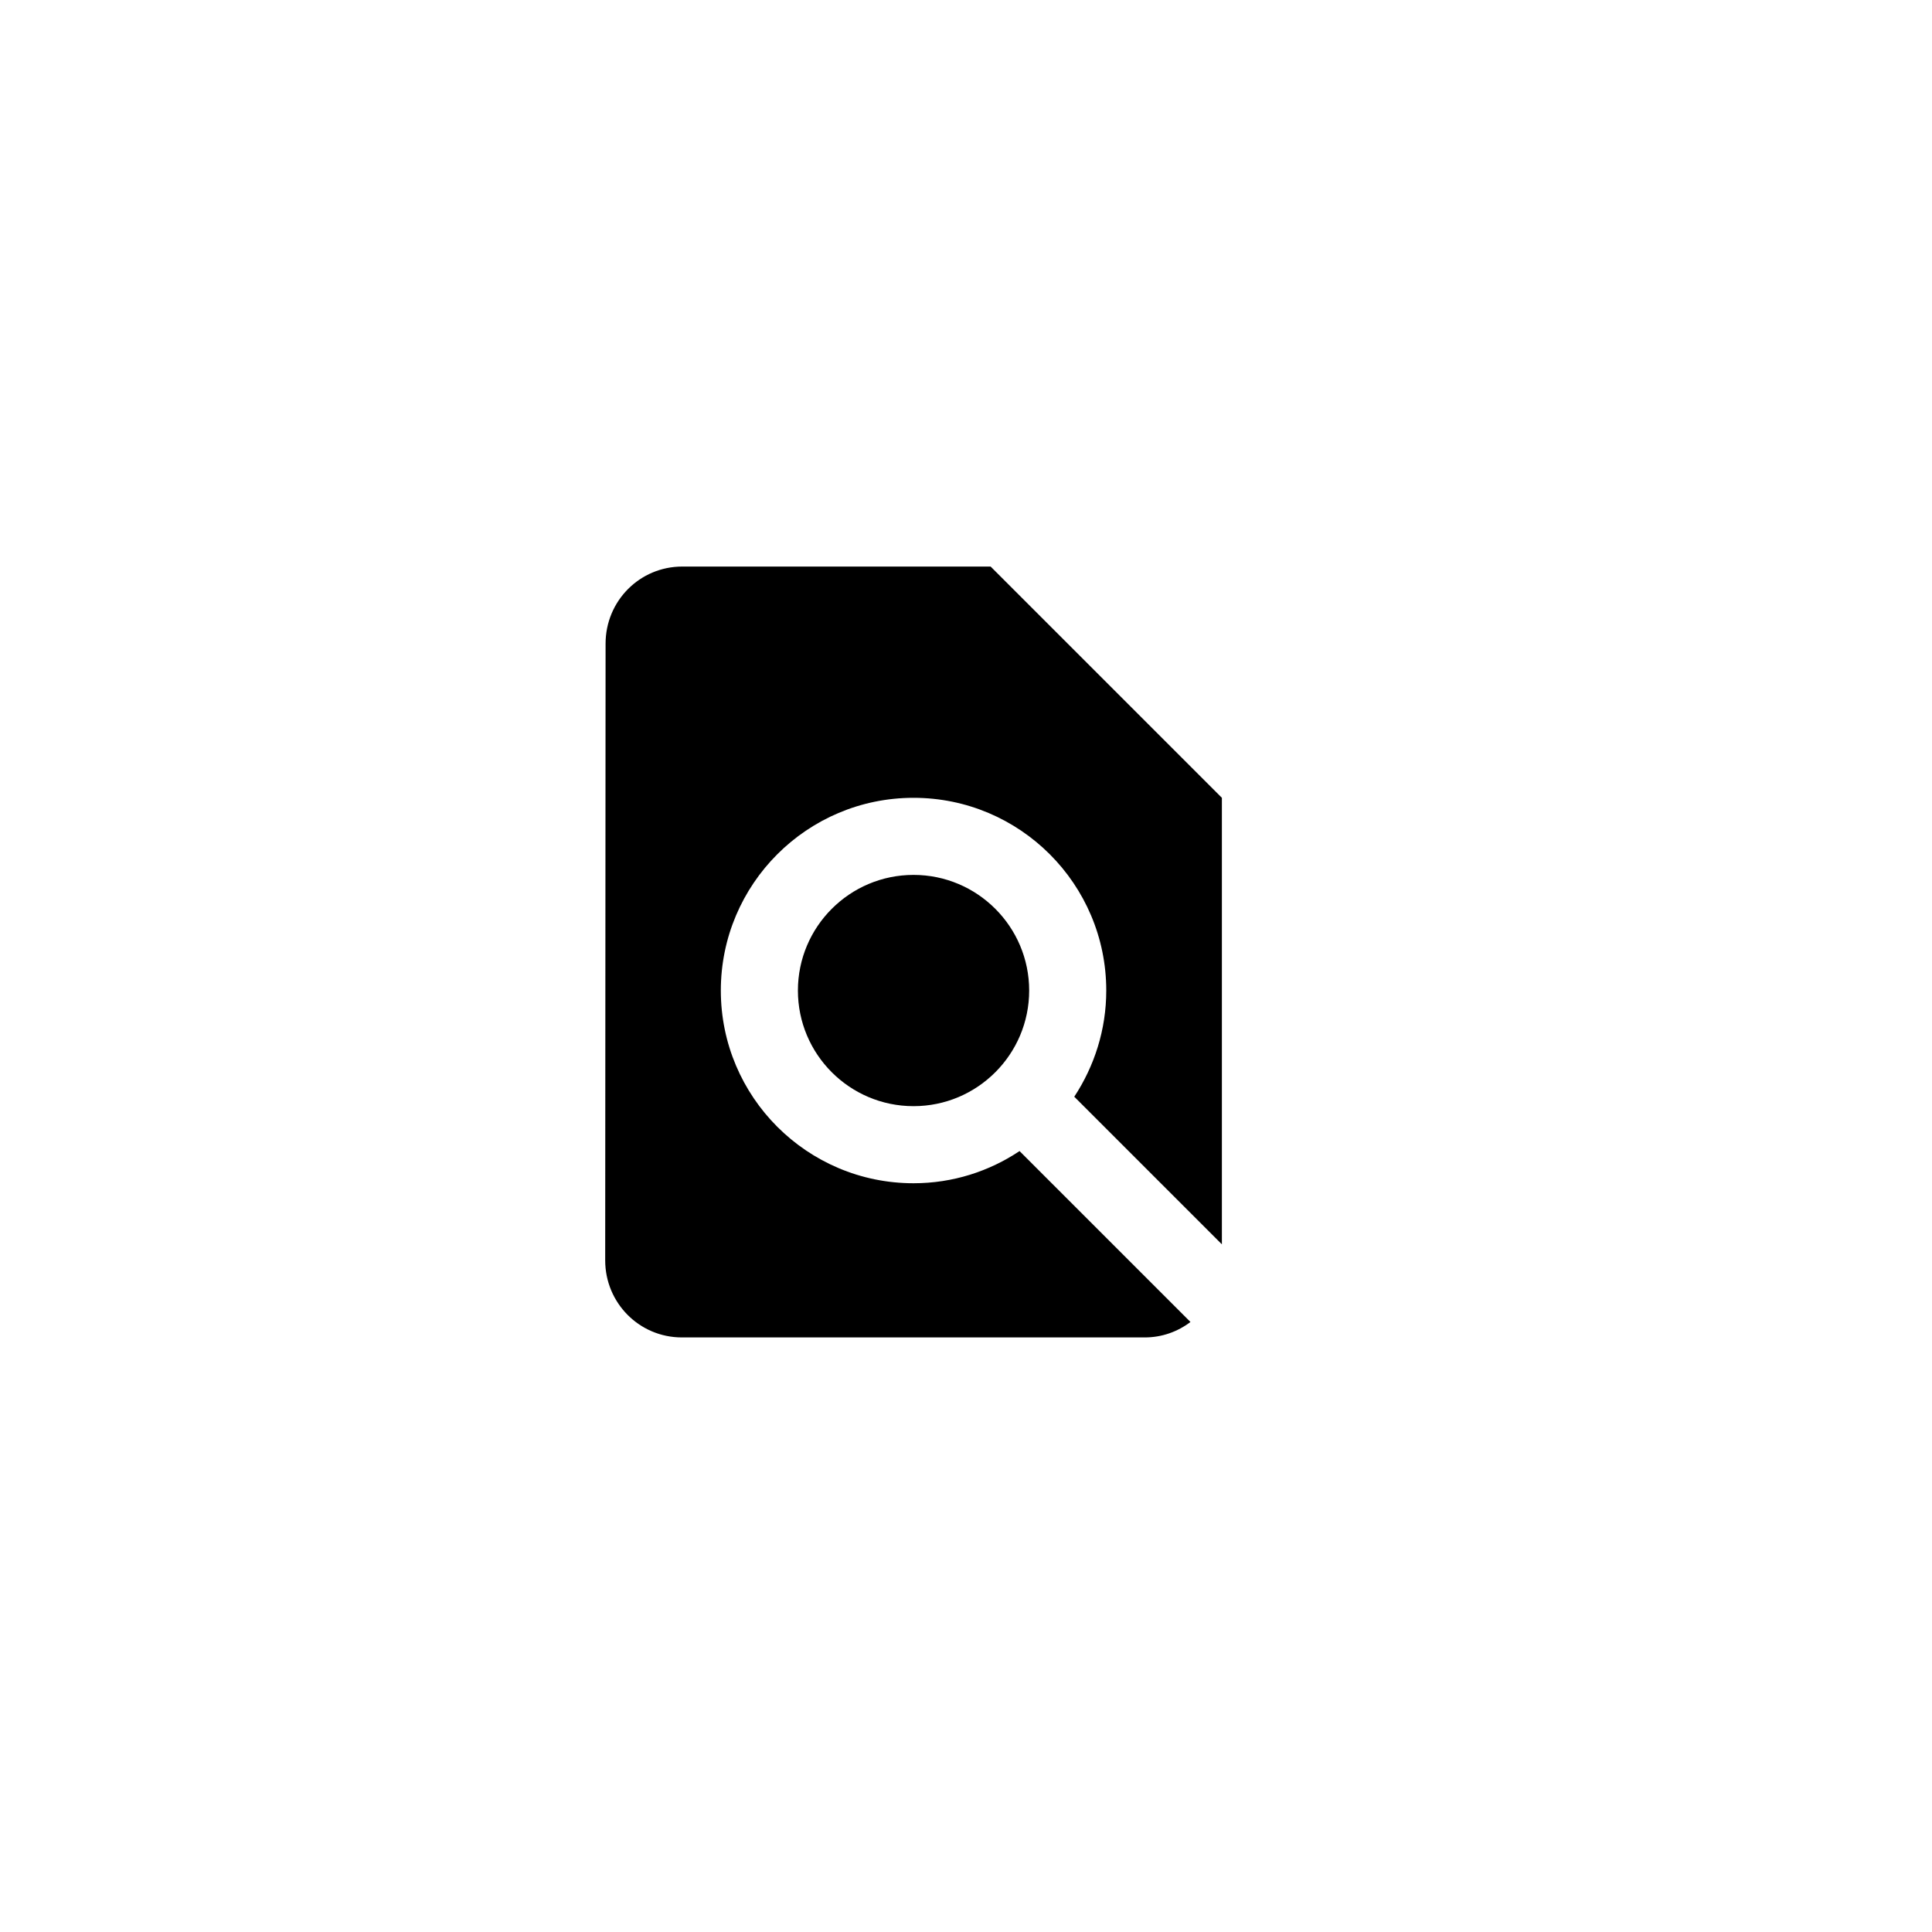 <svg xmlns="http://www.w3.org/2000/svg" xmlns:xlink="http://www.w3.org/1999/xlink" id="Layer_1" width="100.25" height="100.25" x="0" y="0" enable-background="new 0 0 100.25 100.25" version="1.1" viewBox="0 0 100.25 100.25" xml:space="preserve"><path d="M63.403,64.568v-23.17l-12-12h-16c-2.211,0-3.98,1.789-3.98,4l-0.02,32c0,2.209,1.77,4,3.98,4h24.02	c0.891,0,1.709-0.301,2.369-0.801l-8.869-8.869c-1.57,1.049-3.461,1.67-5.5,1.67c-5.52,0-10-4.48-10-10c0-5.521,4.48-10,10-10	s10,4.479,10,10c0,2.039-0.621,3.93-1.66,5.51L63.403,64.568z M41.403,51.398c0,3.311,2.689,6,6,6s6-2.689,6-6c0-3.311-2.689-6-6-6	S41.403,48.087,41.403,51.398z"/></svg>